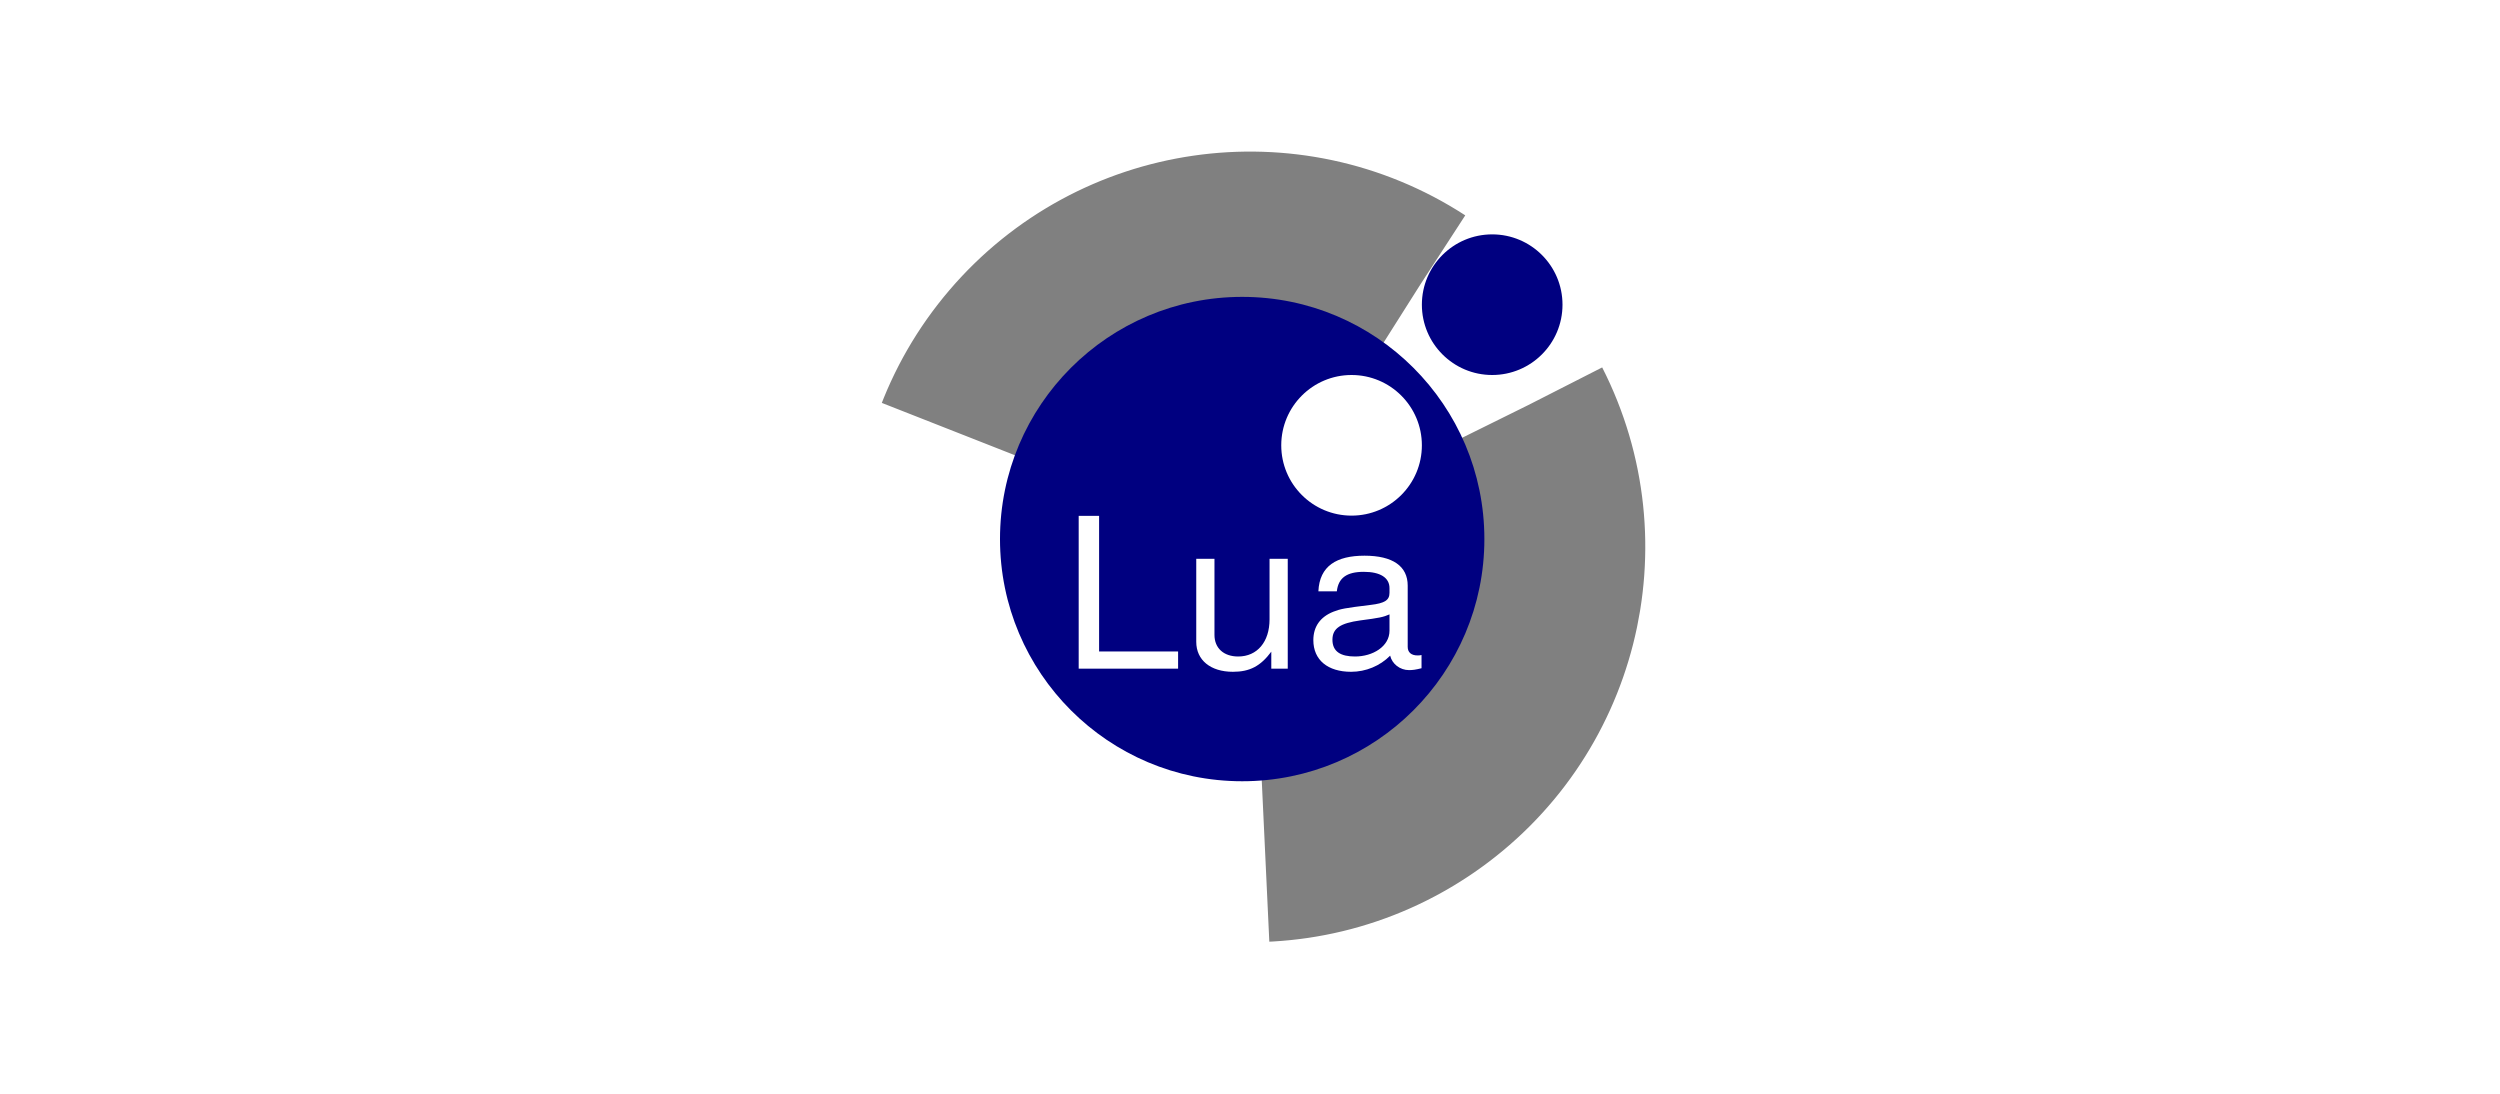 <?xml version="1.0" encoding="UTF-8"?>
<svg width="160px" height="70px" viewBox="0 0 160 70" version="1.1" xmlns="http://www.w3.org/2000/svg" xmlns:xlink="http://www.w3.org/1999/xlink">
    <!-- Generator: Hyder A. - https://toggle.me -->
    <title>lua</title>
    <desc>Created with Sketch.</desc>
    <defs></defs>
    <g id="technologies" stroke="none" stroke-width="1" fill="none" fill-rule="evenodd">
        <g id="Languages" transform="translate(-224, -138)">
            <g id="lua" transform="translate(224, 138)">
                <rect id="Rectangle-Copy-5" fill="#FFFFFF" x="0" y="0" width="160" height="70"></rect>
                <g transform="translate(60, 15)">
                    <path d="M37.818,10.92 C42.374,19.863 39.598,30.797 31.327,36.482 C23.056,42.167 11.853,40.841 5.137,33.383 C-1.579,25.924 -1.726,14.644 4.791,7.012 C11.309,-0.62 22.474,-2.239 30.891,3.227" id="Shape" stroke="#808080" stroke-width="10.597" stroke-dasharray="39.852"></path>
                    <circle id="Oval" fill="#000080" fill-rule="nonzero" cx="19.5" cy="19.5" r="15.5"></circle>
                    <circle id="Oval" fill="#FFFFFF" fill-rule="nonzero" cx="26.5" cy="13.5" r="4.5"></circle>
                    <circle id="Oval" fill="#000080" fill-rule="nonzero" cx="35.5" cy="4.5" r="4.5"></circle>
                    <g id="Group" transform="translate(9, 18)" fill-rule="nonzero" fill="#FFFFFF">
                        <polyline id="Shape" points="6.398 9.794 6.398 8.694 1.342 8.694 1.342 0.015 0.036 0.015 0.036 9.794 6.398 9.794"></polyline>
                        <path d="M13.416,9.794 L13.416,2.765 L12.251,2.765 L12.251,6.641 C12.251,8.077 11.464,9.016 10.243,9.016 C9.316,9.016 8.726,8.479 8.726,7.634 L8.726,2.765 L7.56,2.765 L7.56,8.077 C7.56,9.244 8.473,9.995 9.906,9.995 C10.987,9.995 11.675,9.633 12.363,8.707 L12.363,9.794 L13.417,9.794" id="Shape"></path>
                        <path d="M21.978,9.767 L21.978,8.922 C21.852,8.948 21.795,8.948 21.725,8.948 C21.318,8.948 21.093,8.747 21.093,8.399 L21.093,4.482 C21.093,3.234 20.138,2.564 18.327,2.564 C16.543,2.564 15.448,3.221 15.377,4.844 L16.557,4.844 C16.655,3.986 17.189,3.597 18.284,3.597 C19.338,3.597 19.928,3.972 19.928,4.643 L19.928,4.938 C19.928,5.407 19.633,5.609 18.706,5.716 C17.049,5.917 16.796,5.971 16.346,6.145 C15.49,6.48 15.054,7.111 15.054,7.969 C15.054,9.244 15.981,9.995 17.47,9.995 C18.411,9.995 19.324,9.619 19.97,8.962 C20.096,9.498 20.602,9.887 21.177,9.887 C21.416,9.887 21.599,9.861 21.978,9.767 M19.928,7.366 C19.928,8.372 18.86,9.016 17.723,9.016 C16.81,9.016 16.276,8.707 16.276,7.943 C16.276,7.205 16.796,6.883 18.046,6.708 C19.282,6.548 19.534,6.494 19.928,6.32 L19.928,7.366" id="Shape"></path>
                    </g>
                </g>
            </g>
        </g>
    </g>
</svg>